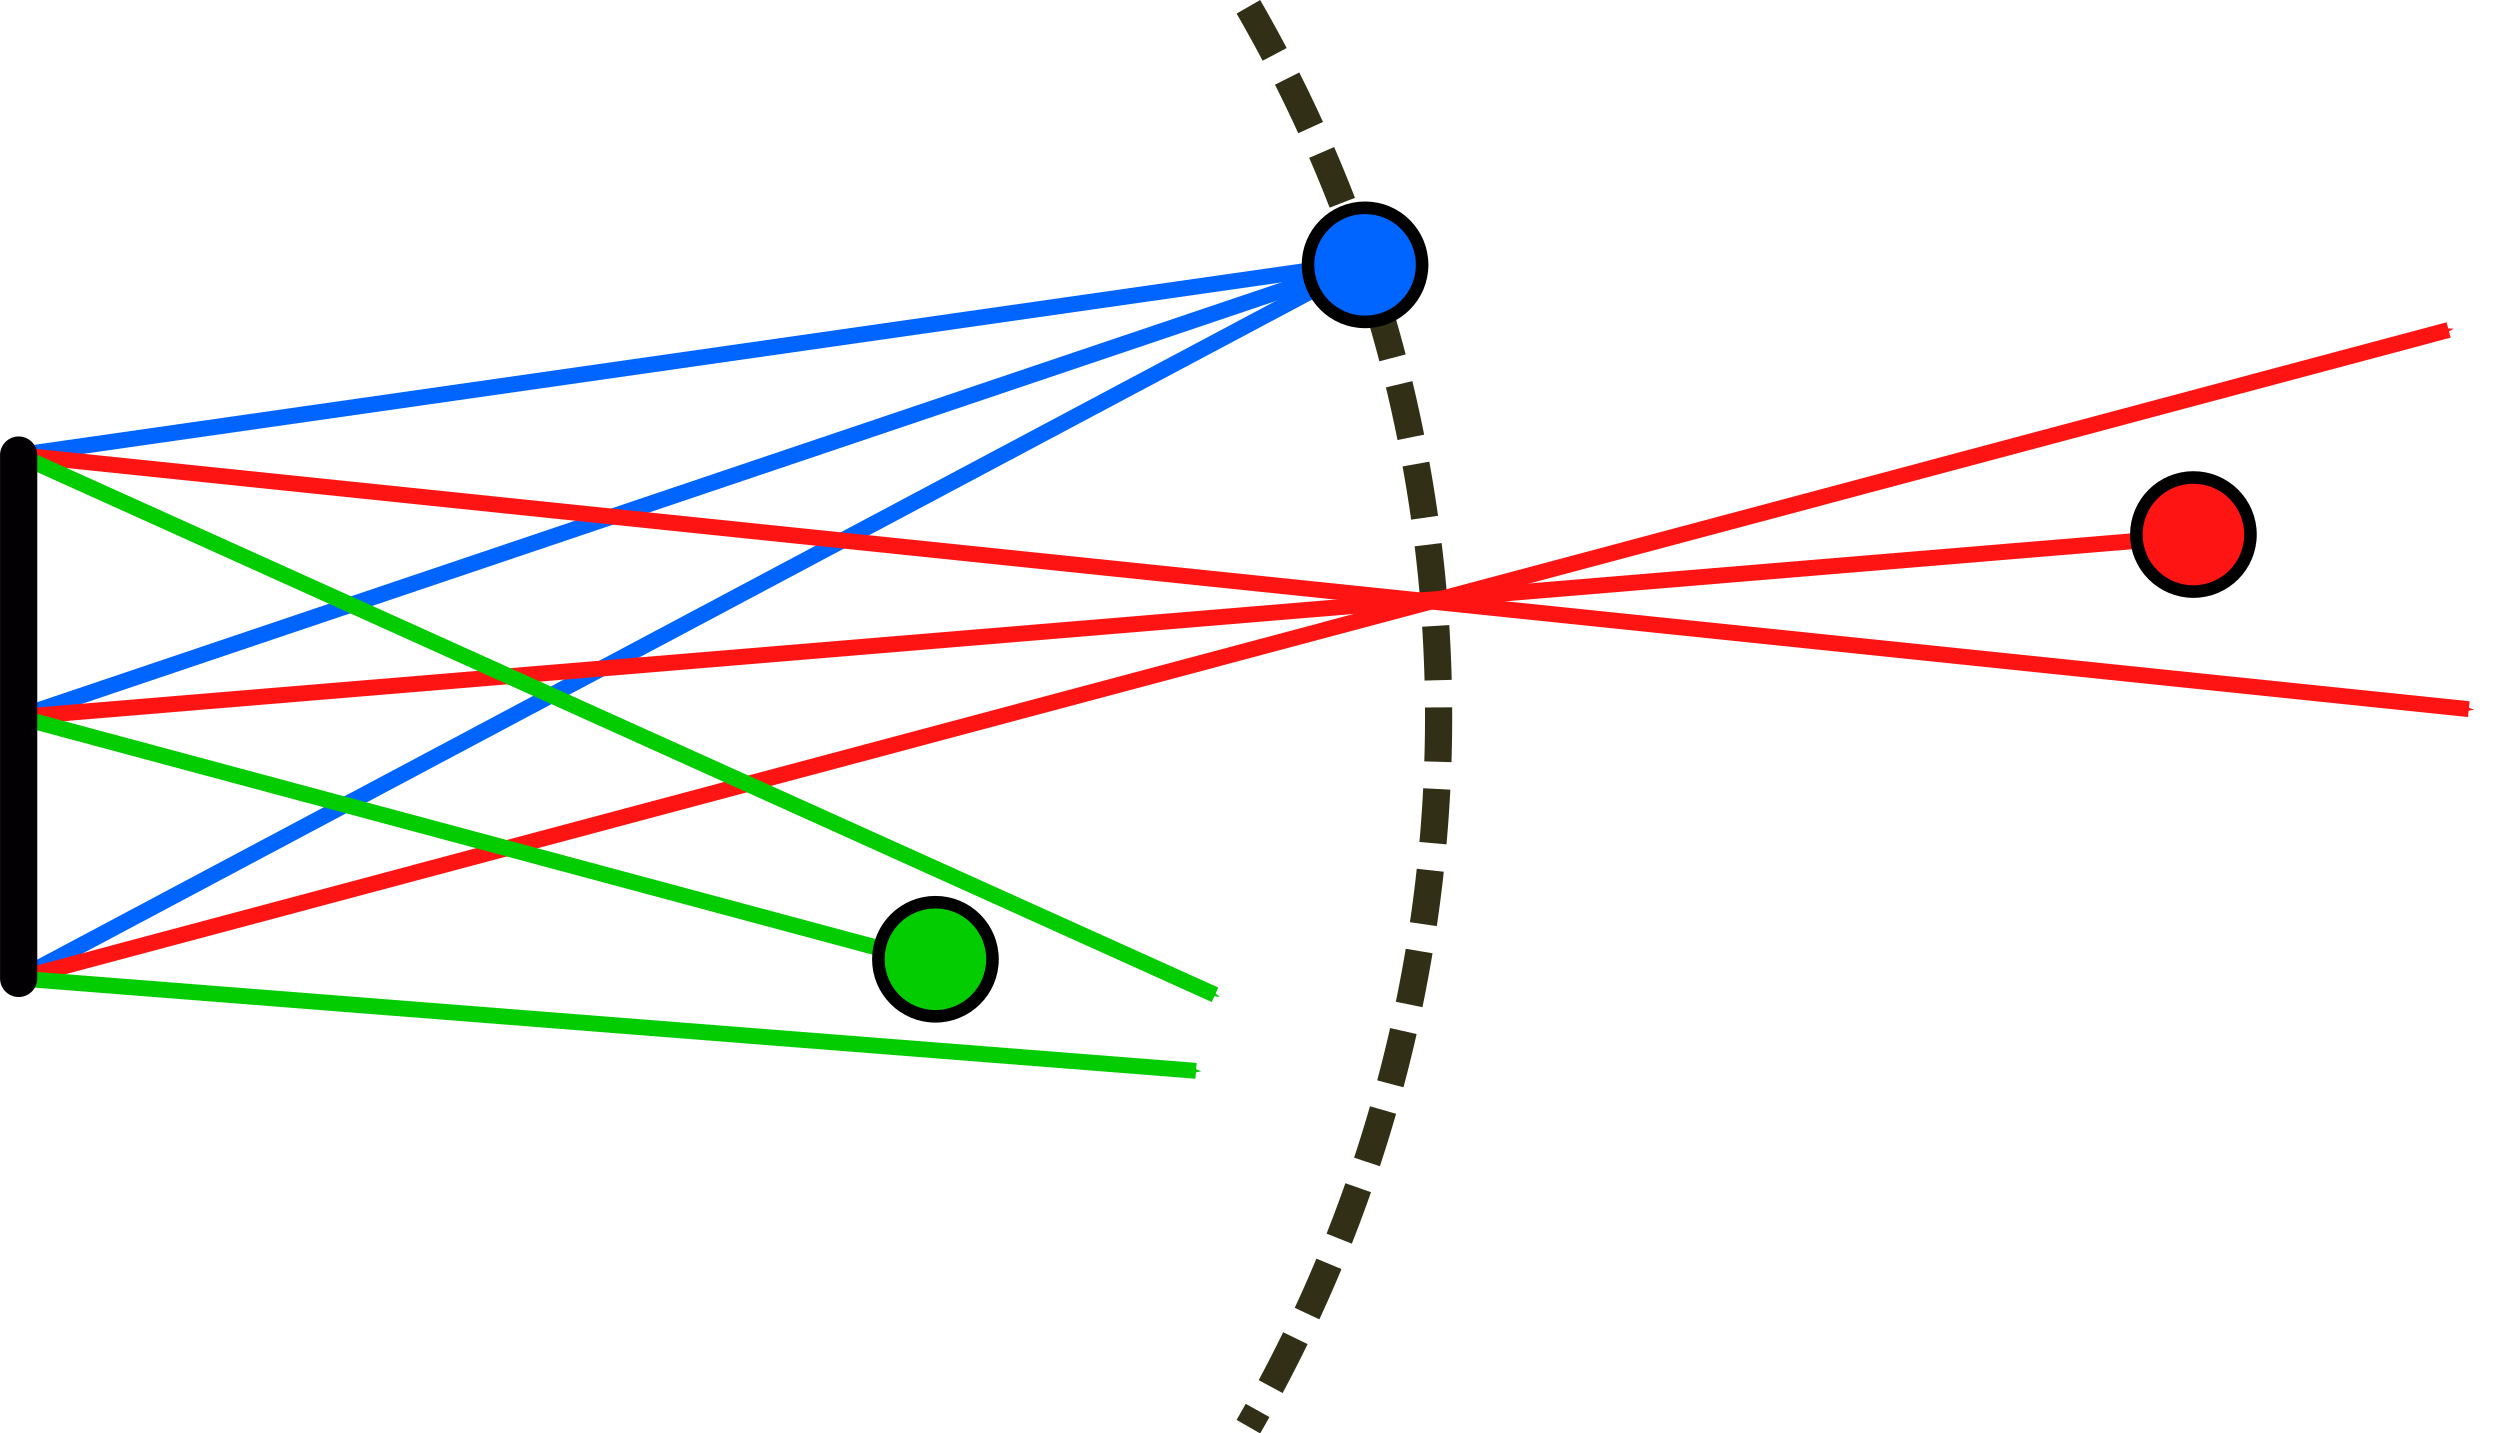 <?xml version="1.0" encoding="UTF-8"?>
<svg width="199.06mm" height="114.14mm" version="1.1" viewBox="0 0 199.058 114.145" xmlns="http://www.w3.org/2000/svg"><defs><marker id="marker6826" overflow="visible" orient="auto"><path transform="matrix(-.4 0 0 -.4 -4 0)" d="m0 0 5-5-17.5 5 17.5 5z" fill="#03cc00" fill-rule="evenodd" stroke="#03cc00" stroke-width="1pt"/></marker><marker id="marker6094" overflow="visible" orient="auto"><path transform="matrix(-.4 0 0 -.4 -4 0)" d="m0 0 5-5-17.5 5 17.5 5z" fill="#03cc00" fill-rule="evenodd" stroke="#03cc00" stroke-width="1pt"/></marker><marker id="marker4892" overflow="visible" orient="auto"><path transform="matrix(-.4 0 0 -.4 -4 0)" d="m0 0 5-5-17.5 5 17.5 5z" fill="#ff1414" fill-rule="evenodd" stroke="#ff1414" stroke-width="1pt"/></marker><marker id="Arrow1Mend" overflow="visible" orient="auto"><path transform="matrix(-.4 0 0 -.4 -4 0)" d="m0 0 5-5-17.5 5 17.5 5z" fill="#ff1414" fill-rule="evenodd" stroke="#ff1414" stroke-width="1pt"/></marker></defs><g transform="translate(386.31 -58.387)"><g fill="none"><path d="m-286.91 58.928a113.06 113.06 0 0 1 0 113.06" stroke="#313017" stroke-dasharray="4.33, 2.165" stroke-width="2.165" style="paint-order:normal"/><g stroke="#0064ff" stroke-width="1.265"><path d="m-384.87 115.48 107.25-36.191"/><path d="m-384.83 94.623 107.2-15.337"/><path d="m-384.83 136.3 107.2-57.009"/></g></g><g><circle cx="-277.62" cy="79.475" r="4.544" fill="#0064ff" stroke="#000" style="paint-order:normal"/><path d="m-384.87 115.48 173.34-14.412" fill="none" stroke="#ff1414" stroke-width="1.265"/><circle cx="-211.66" cy="100.95" r="4.544" fill="#ff1414" stroke="#000" style="paint-order:normal"/></g><g fill="none" stroke-width="1.265"><path d="m-384.83 94.623 195.1 20.233" marker-end="url(#Arrow1Mend)" stroke="#ff1414"/><path d="m-384.83 136.3 193.49-51.64" marker-end="url(#marker4892)" stroke="#ff1414"/><path d="m-384.87 115.48 72.992 19.606" stroke="#03cc00"/></g><circle cx="-311.83" cy="134.77" r="4.544" fill="#03cc00" stroke="#000" style="paint-order:normal"/><g fill="none"><path d="m-384.83 94.623 95.263 42.977" marker-end="url(#marker6094)" stroke="#03cc00" stroke-width="1.265"/><path d="m-384.83 136.3 93.752 7.353" marker-end="url(#marker6826)" stroke="#03cc00" stroke-width="1.265"/><path d="m-384.83 94.623v41.672" stroke="#030003" stroke-linecap="round" stroke-width="2.965"/></g></g></svg>
